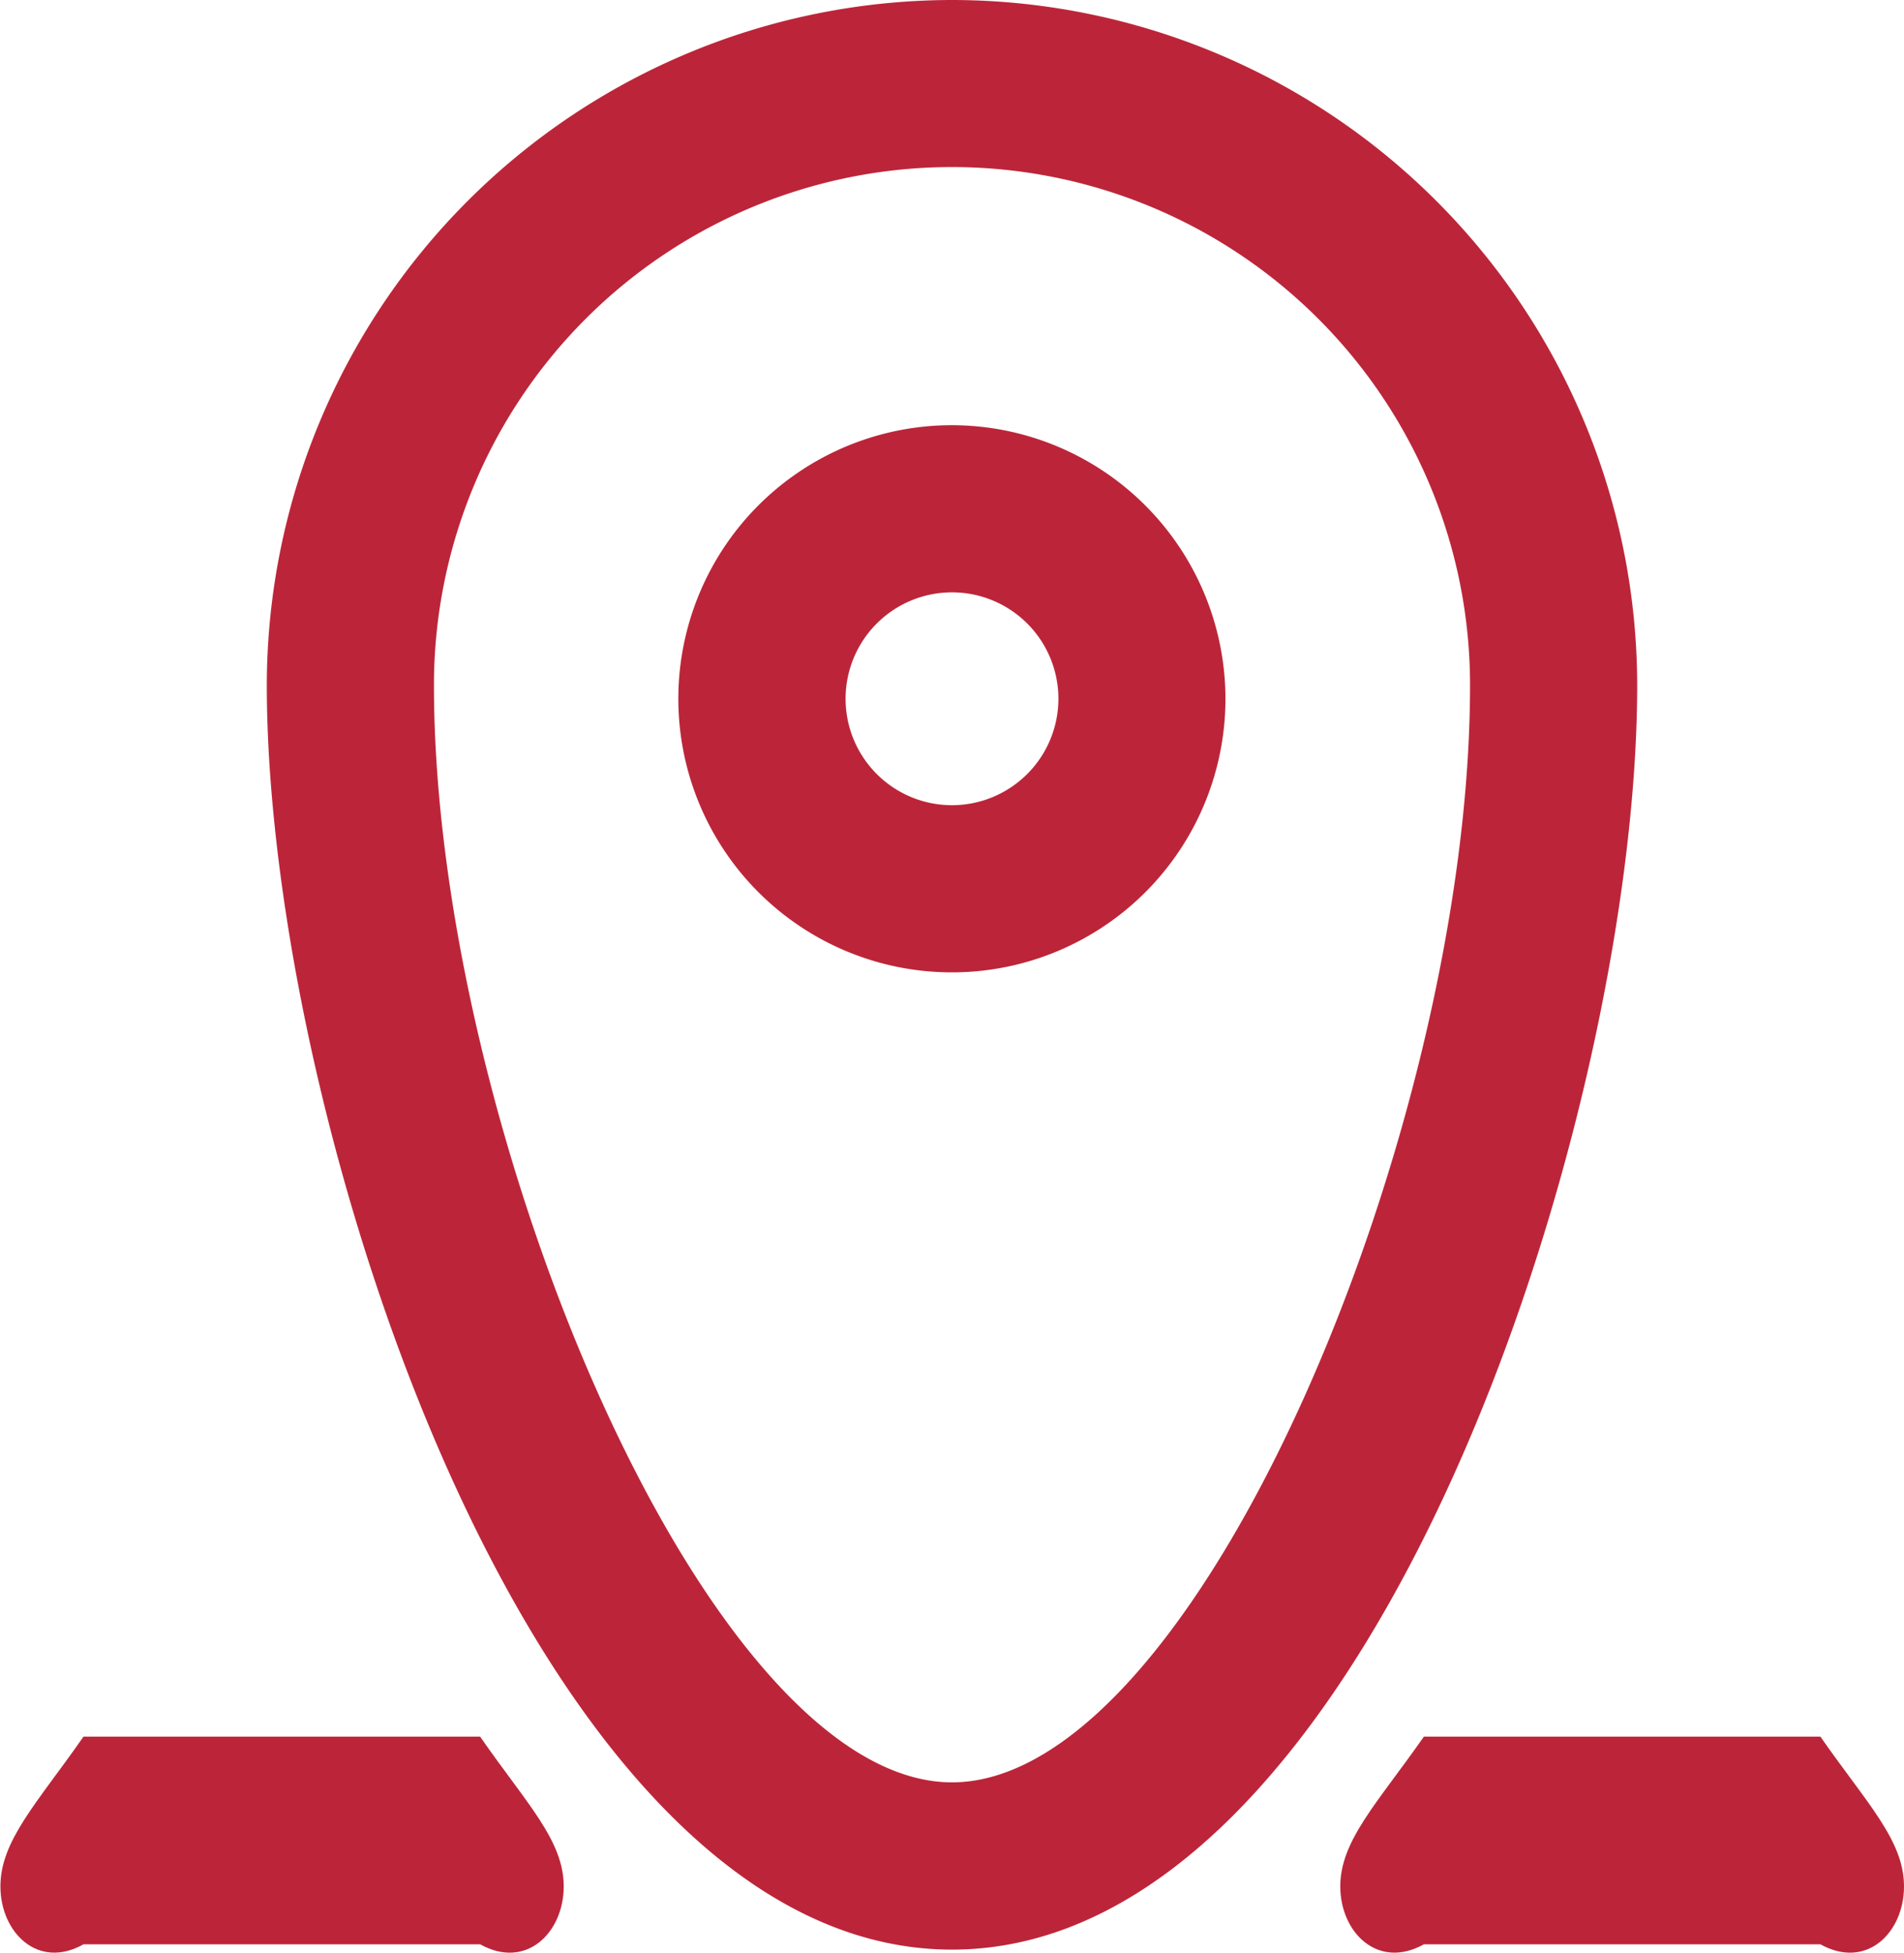 <svg xmlns="http://www.w3.org/2000/svg" width="18.34" height="18.81" viewBox="0 0 18.34 18.81">
						<g id="Сгруппировать_6" data-name="Сгруппировать 6" transform="translate(-47.819 -90.274)">
							<g id="Сгруппировать_5" data-name="Сгруппировать 5">
								<path id="Контур_9" data-name="Контур 9" d="M56.989,90.274a6.607,6.607,0,0,0-6.6,6.6c0,4.181,2.571,12.177,6.6,12.177s6.6-8,6.6-12.177A6.606,6.606,0,0,0,56.989,90.274Zm0,17.166c-2.362,0-4.99-6.3-4.99-10.567a4.99,4.99,0,0,1,9.98,0C61.979,101.142,59.35,107.44,56.989,107.44Z" fill="#bc2539"/>
								<path id="Контур_10" data-name="Контур 10" d="M65.354,107h-3.82c-.445.637-.805,1-.805,1.442s.36.805.805.558h3.82c.445.247.805-.113.805-.558S65.8,107.641,65.354,107Z" fill="#bc2539"/>
								<path id="Контур_11" data-name="Контур 11" d="M52.444,107H48.623c-.444.637-.8,1-.8,1.442s.36.805.8.558h3.821c.444.247.805-.113.805-.558S52.888,107.641,52.444,107Z" fill="#bc2539"/>
								<path id="Контур_12" data-name="Контур 12" d="M56.989,94.369A2.635,2.635,0,1,0,59.623,97,2.638,2.638,0,0,0,56.989,94.369Zm0,3.66A1.025,1.025,0,1,1,58.014,97,1.026,1.026,0,0,1,56.989,98.029Z" fill="#bc2539"/>
							</g>
						</g>
					</svg>